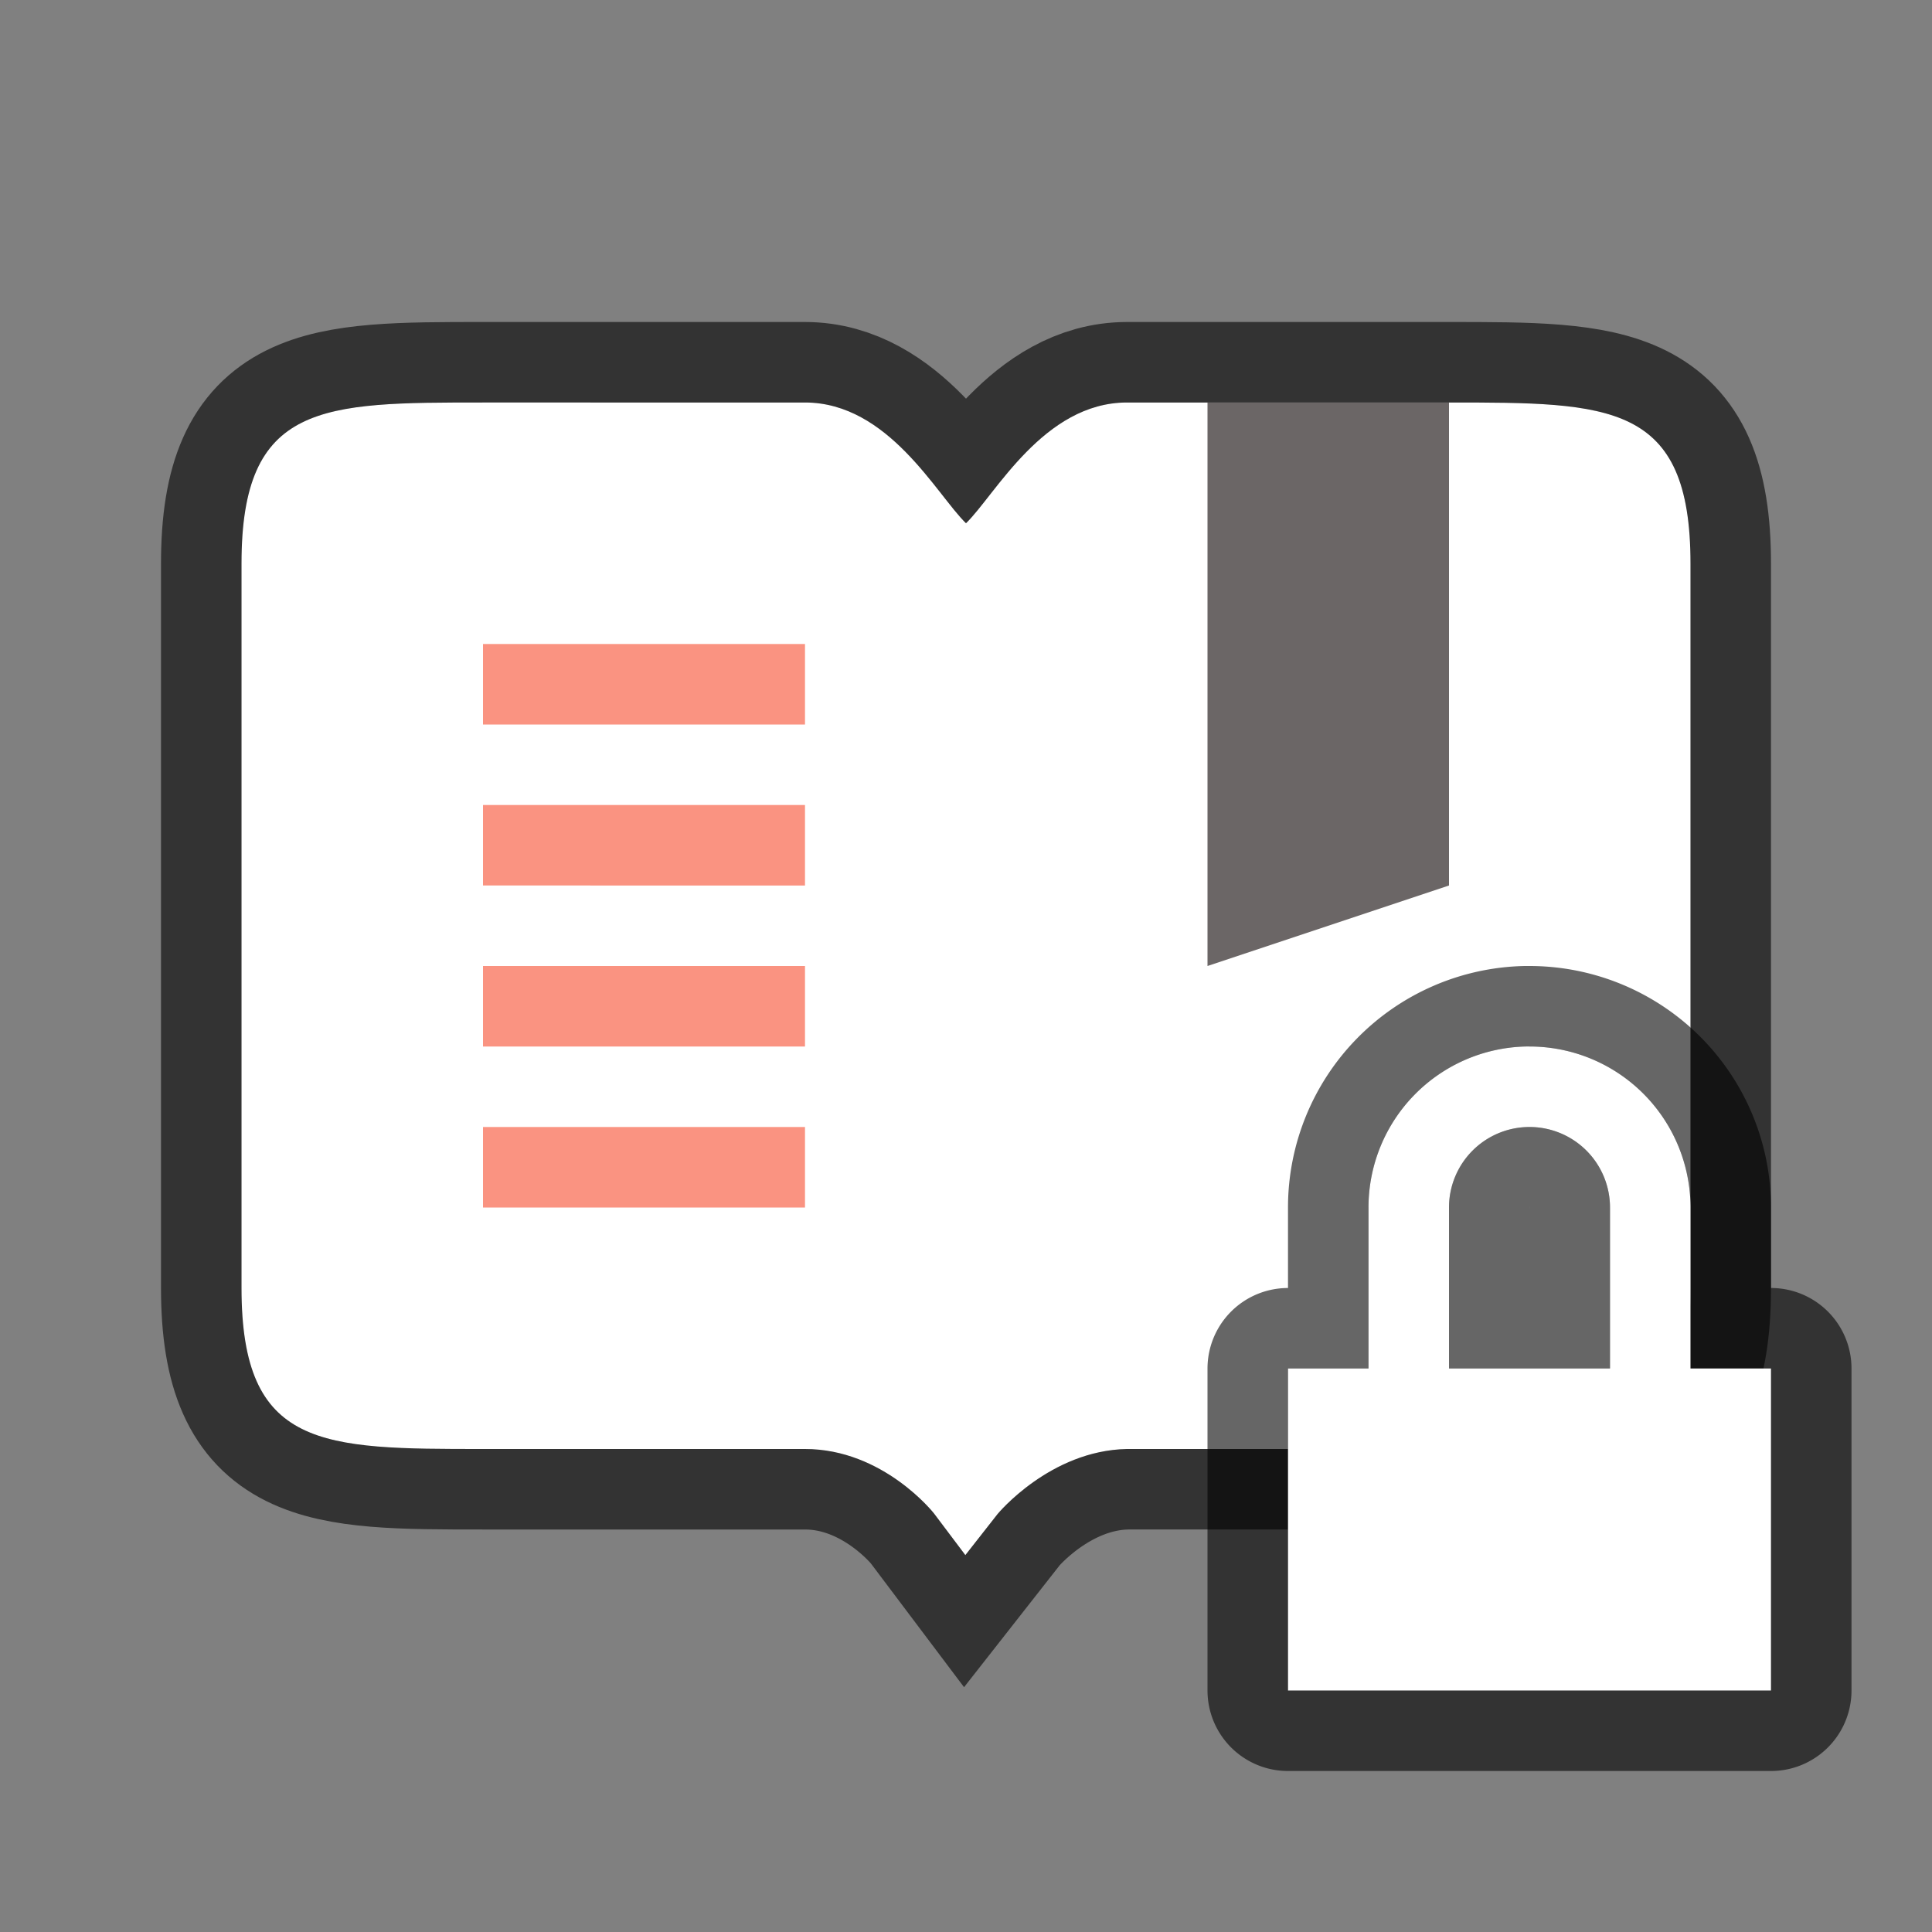 <svg xmlns="http://www.w3.org/2000/svg" viewBox="0 0 24 24"><rect x="0" y="0" width="24" height="24" fill="#808080" stroke="none"/><g style="white-space:normal"><path overflow="visible" style="line-height:normal;font-variant-ligatures:none;font-variant-position:normal;font-variant-caps:normal;font-variant-numeric:normal;font-variant-alternates:normal;font-feature-settings:normal;text-indent:0;text-align:start;text-decoration-line:none;text-decoration-style:solid;text-decoration-color:#000;text-transform:none;shape-padding:0;isolation:auto;mix-blend-mode:normal;marker:none" d="M21 14V7c0-2-1-2-3-2h-4c-1.036 0-1.635 1.145-2 1.5-.365-.355-.964-1.5-2-1.5H6C4 5 3 5 3 7v9c0 2 1 2 3 2h4c.975 0 1.602.8 1.602.8l.39.518.4-.51s.65-.79 1.608-.808h4c2 0 3 0 3-2z" font-weight="400" color="#000" font-family="sans-serif" opacity=".6" stroke="#000" stroke-width="2"/></g><g style="white-space:normal"><path overflow="visible" style="line-height:normal;font-variant-ligatures:none;font-variant-position:normal;font-variant-caps:normal;font-variant-numeric:normal;font-variant-alternates:normal;font-feature-settings:normal;text-indent:0;text-align:start;text-decoration-line:none;text-decoration-style:solid;text-decoration-color:#000;text-transform:none;shape-padding:0;isolation:auto;mix-blend-mode:normal;marker:none" d="M21 14V7c0-2-1-2-3-2h-4c-1.036 0-1.635 1.145-2 1.5-.365-.355-.964-1.5-2-1.5H6C4 5 3 5 3 7v9c0 2 1 2 3 2h4c.975 0 1.602.8 1.602.8l.39.518.4-.51s.65-.79 1.608-.808h4c2 0 3 0 3-2z" font-weight="400" color="#000" font-family="sans-serif" fill="#fff"/></g><path d="M15 5h3v6l-3 1z" font-weight="400" color="#000" font-family="sans-serif" opacity=".6" fill="#090000"/><path fill="#fa9381" d="M6 8h4v1H6zM6 10h4v1H6zM6 12h4v1H6zM6 14h4v1H6z"/><path d="M18.951 13A2 2 0 0017 15v2h-1v4h6v-4h-1v-2a2 2 0 00-2-2 2 2 0 00-.049 0zM19 14a1 1 0 011 1v2h-2v-2a1 1 0 011-1z" opacity=".6" fill-rule="evenodd" stroke="#000" stroke-width="2" stroke-linecap="round" stroke-linejoin="round"/><path d="M18.951 13A2 2 0 0017 15v2h-1v4h6v-4h-1v-2a2 2 0 00-2-2 2 2 0 00-.049 0zM19 14a1 1 0 011 1v2h-2v-2a1 1 0 011-1z" fill="#fff" fill-rule="evenodd"/></svg>